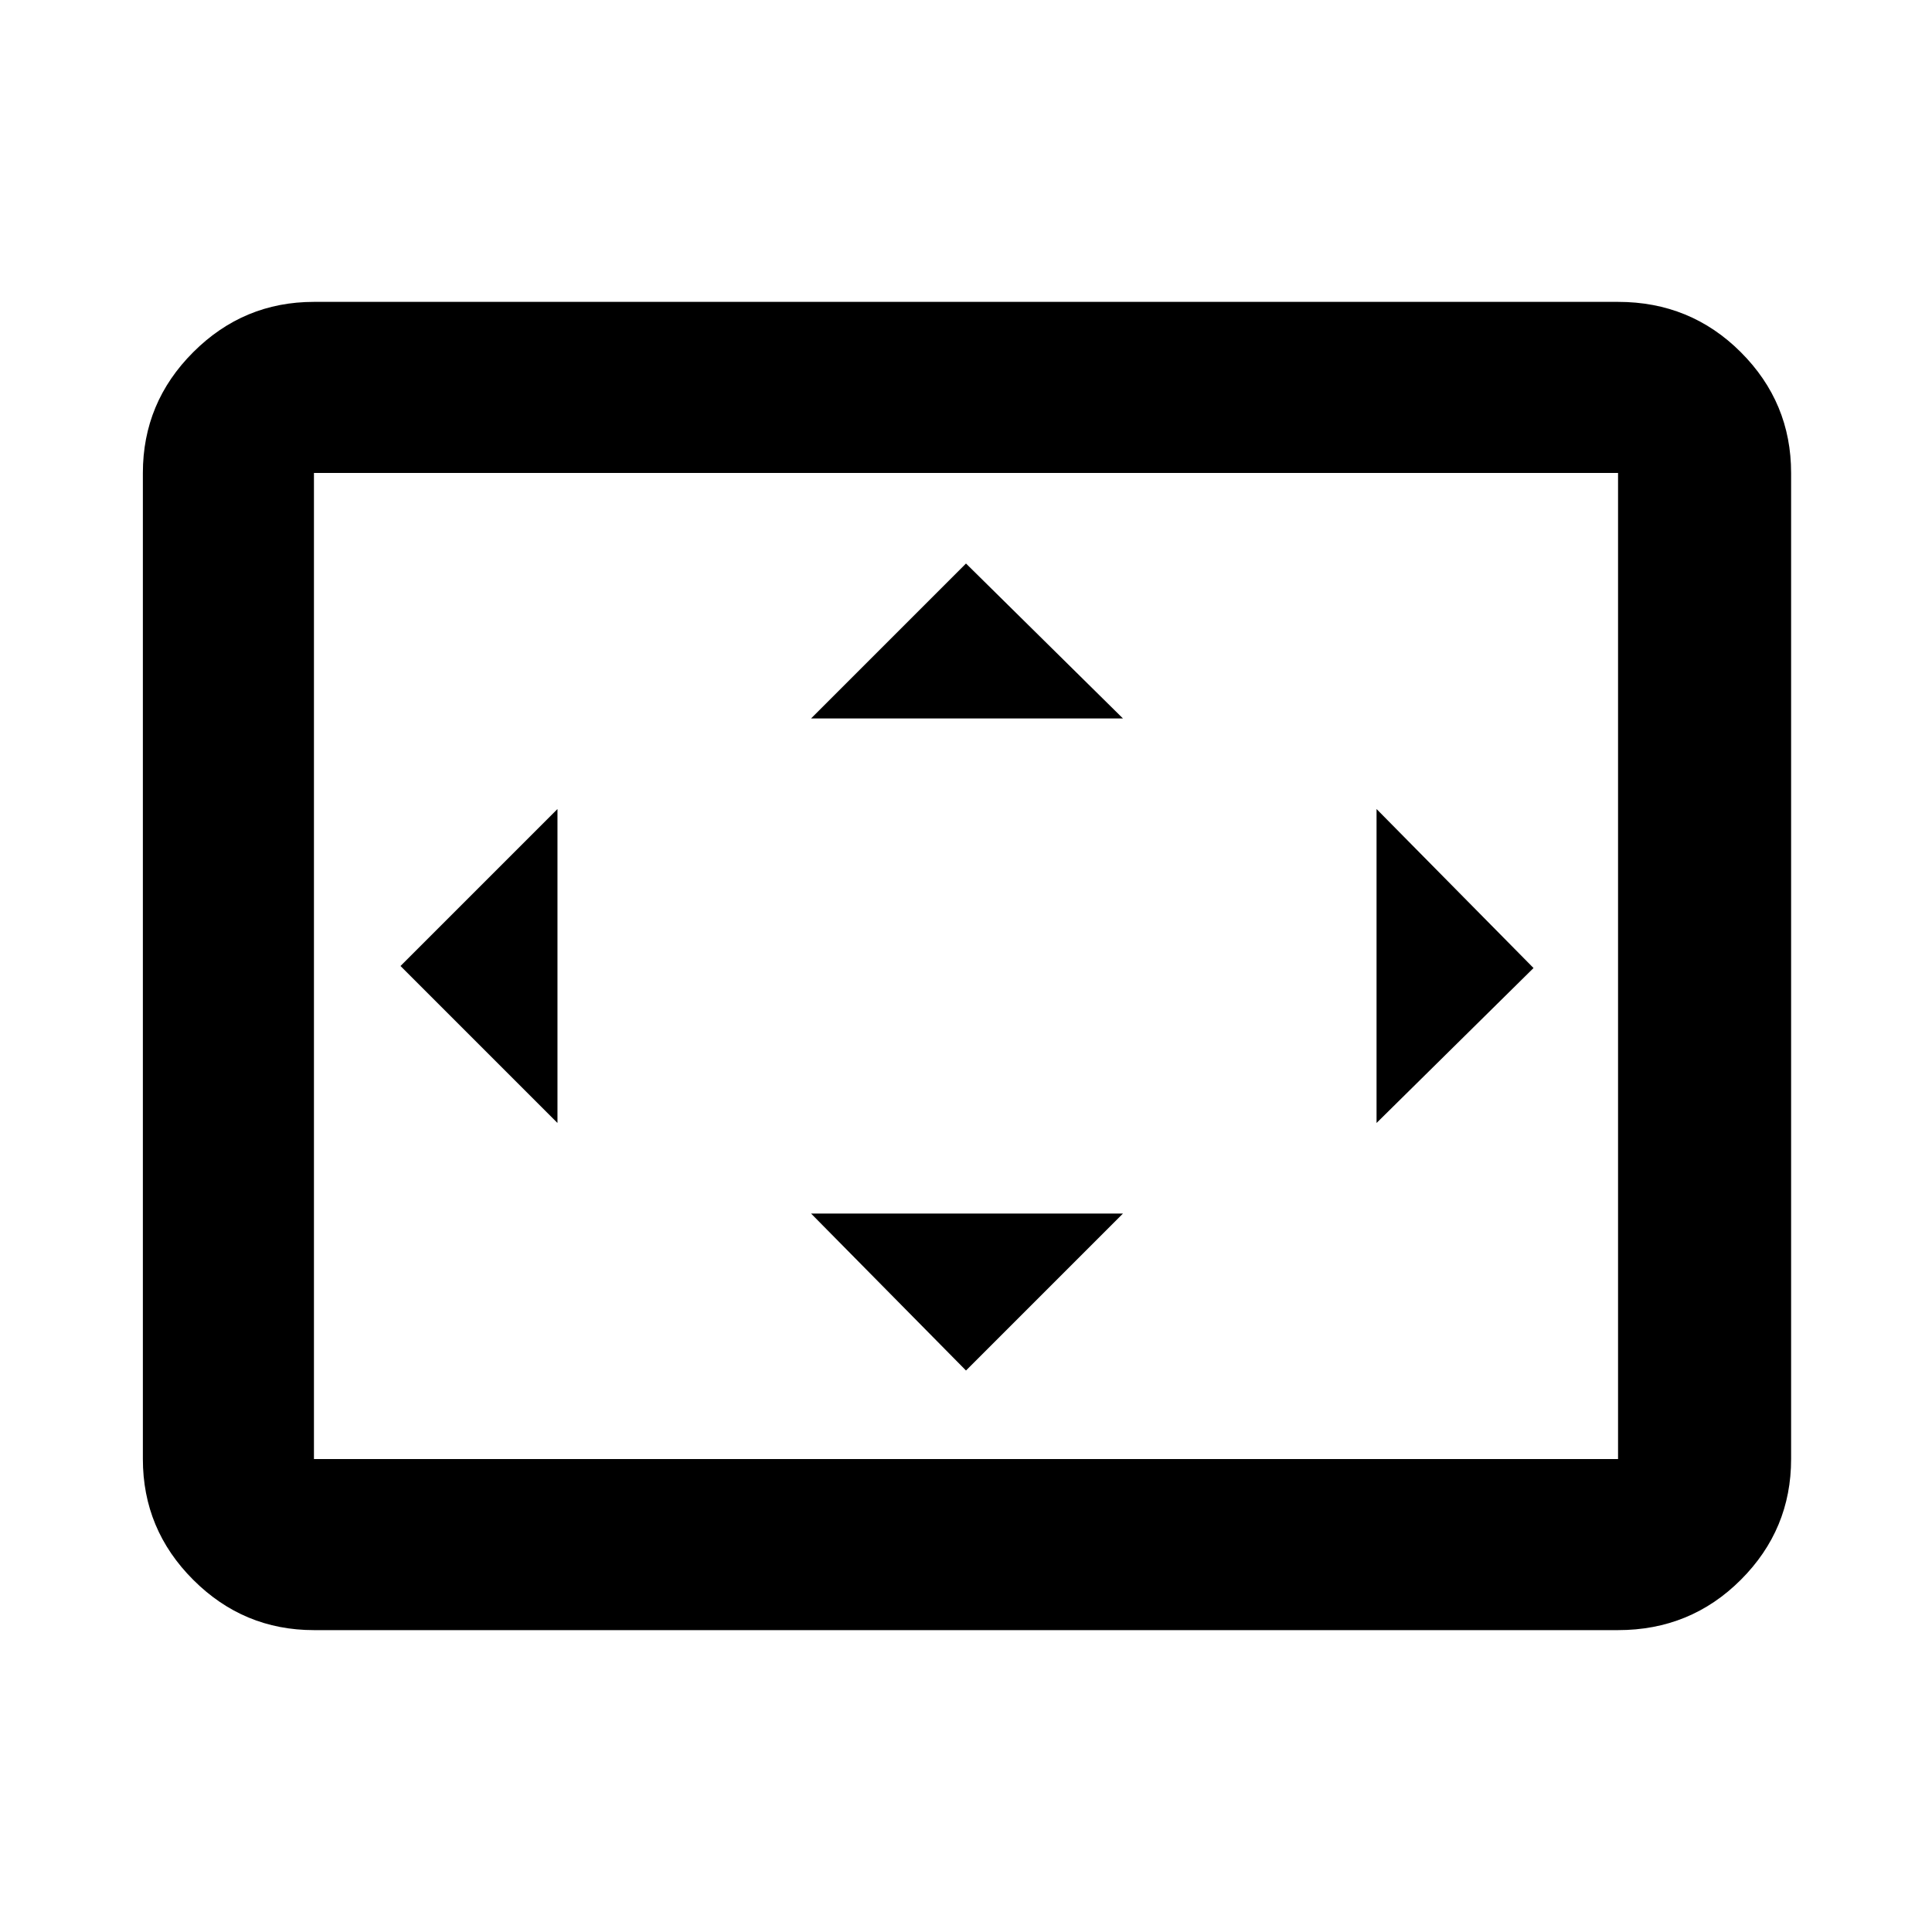 <svg xmlns="http://www.w3.org/2000/svg" height="40" width="40"><path d="M11.542 23.25v-6.5L8.292 20ZM20 28.375l3.25-3.25h-6.458Zm-3.208-13.5h6.458L20 11.667ZM28.5 23.25l3.25-3.208-3.25-3.292Zm-22 10.5q-1.458 0-2.5-1.042-1.042-1.041-1.042-2.5V9.792q0-1.459 1.042-2.5Q5.042 6.25 6.5 6.25h27q1.5 0 2.542 1.042 1.041 1.041 1.041 2.5v20.416q0 1.459-1.041 2.5Q35 33.75 33.5 33.75Zm0-3.542h27V9.792h-27v20.416Zm0 0V9.792v20.416Z"/></svg>
